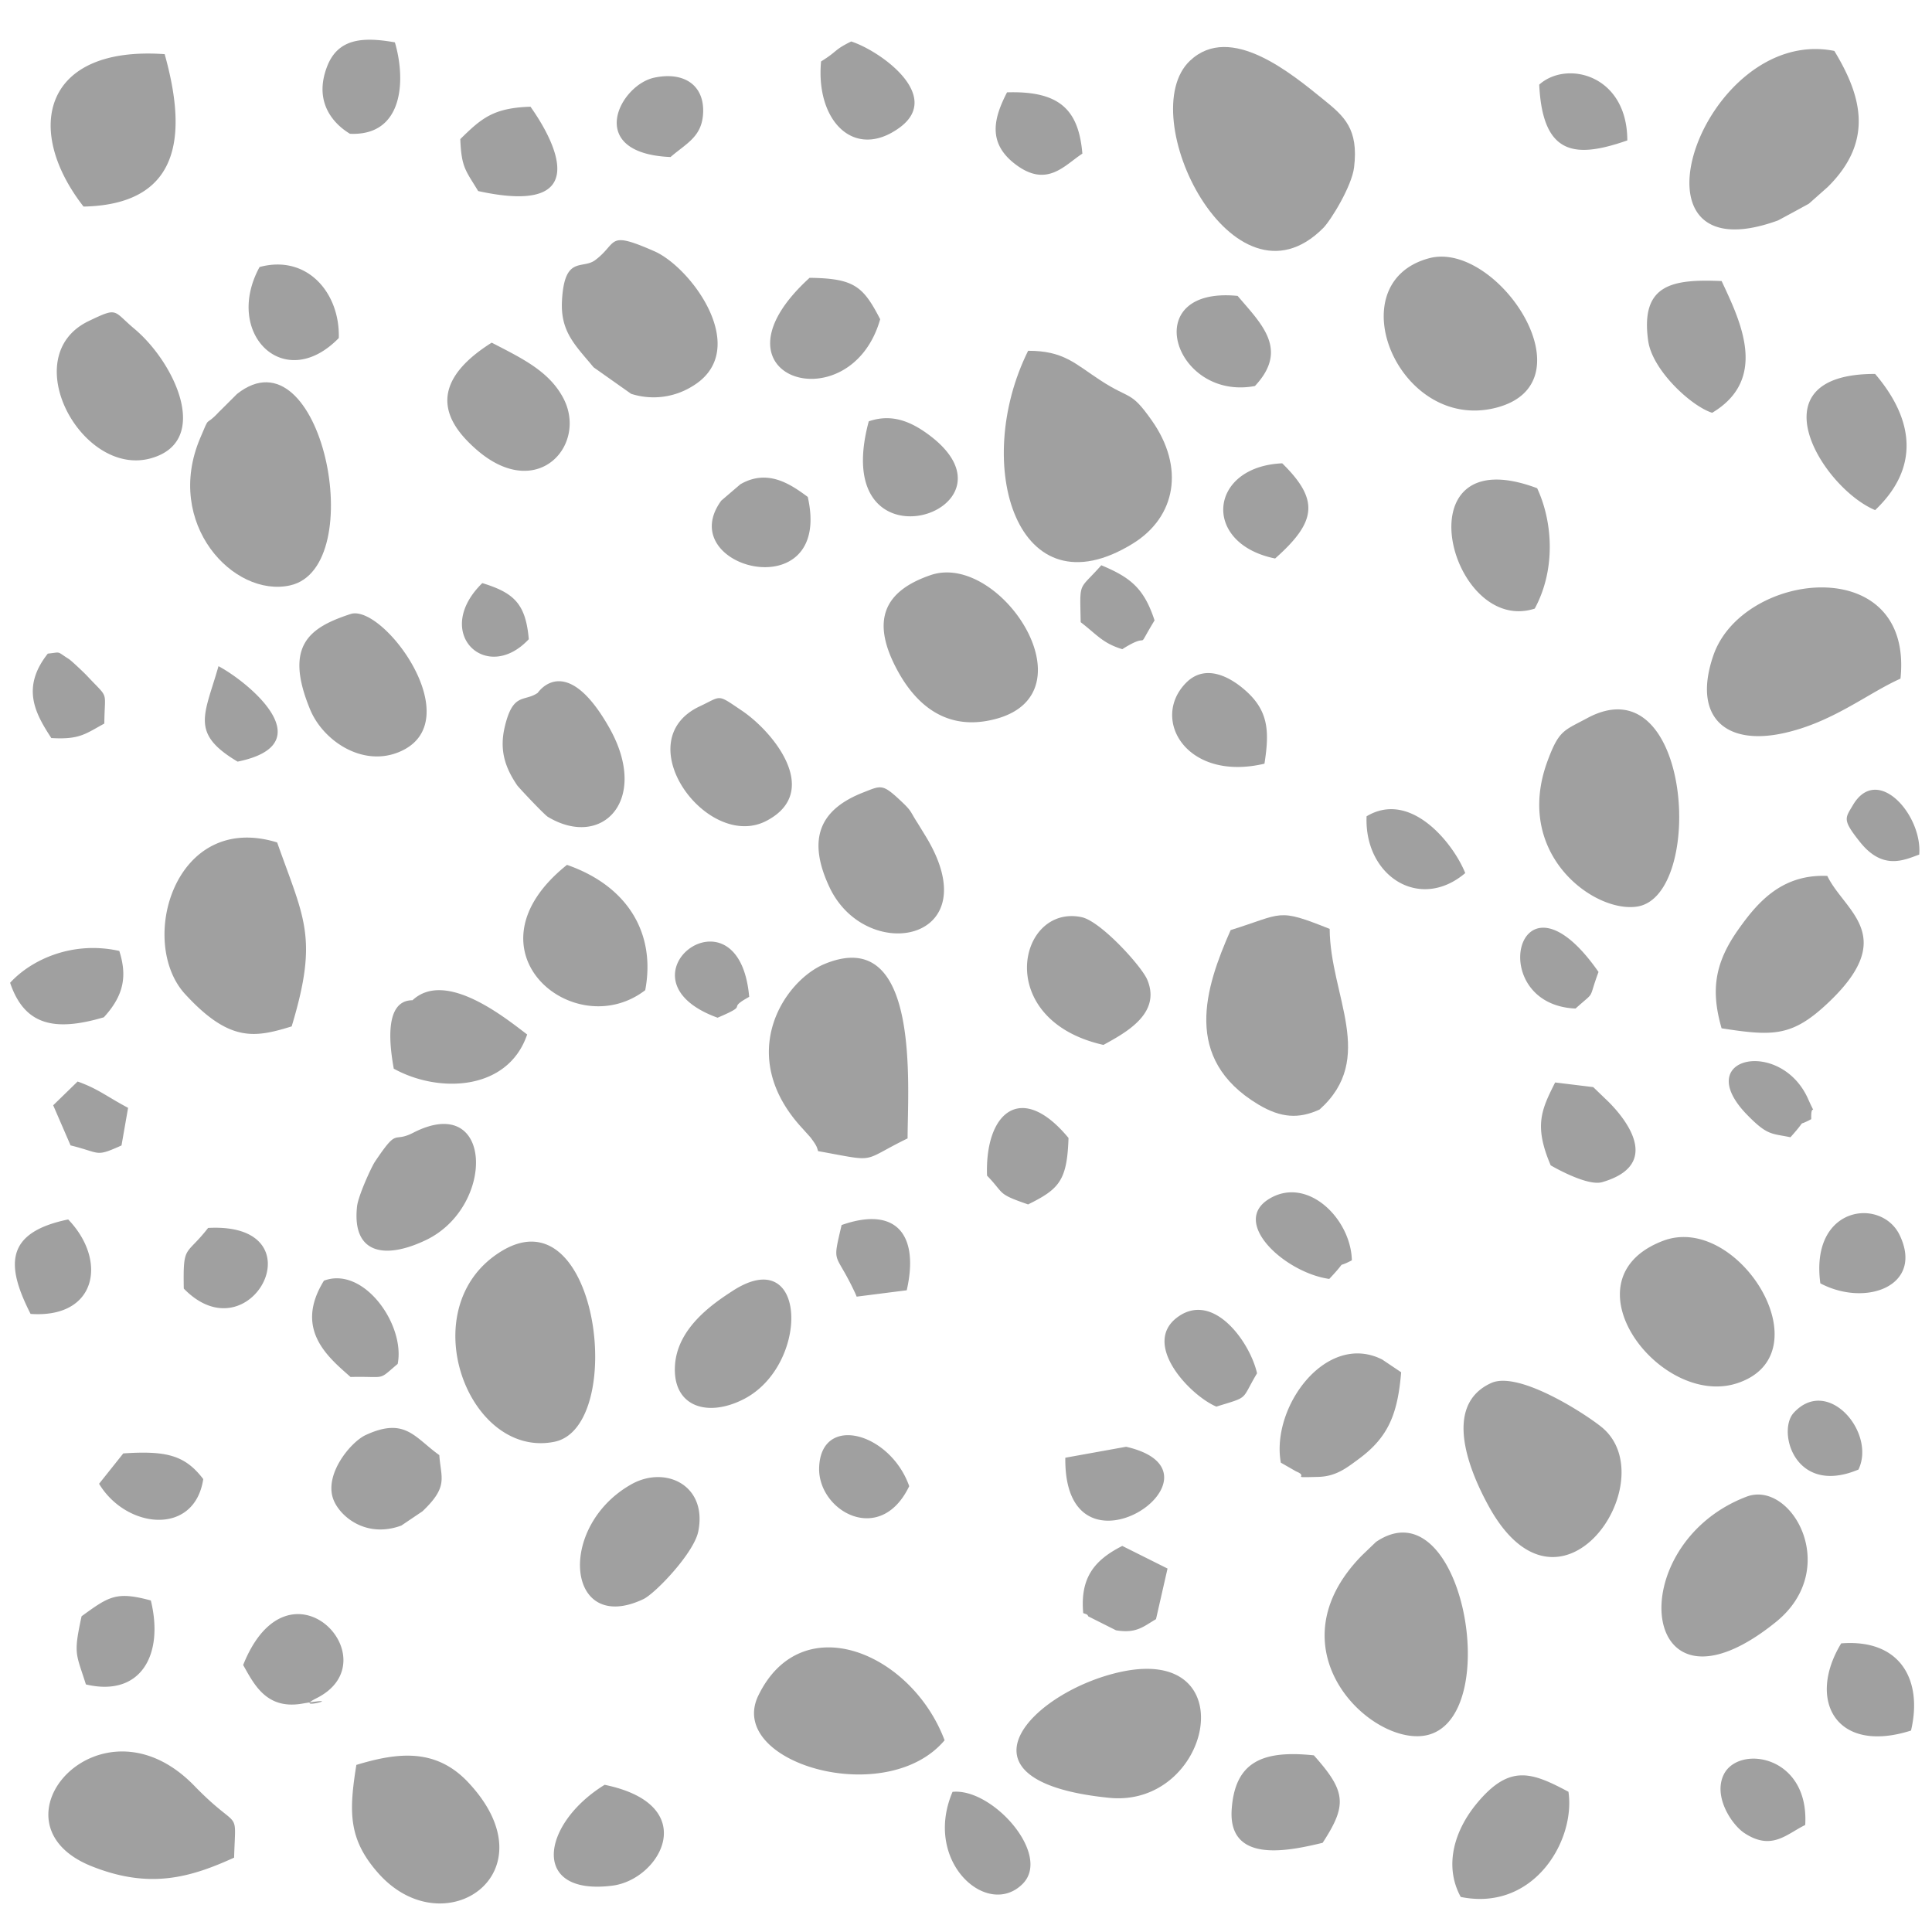 <svg xmlns="http://www.w3.org/2000/svg" width="64" height="64" xml:space="preserve"><path fill-rule="evenodd" clip-rule="evenodd" fill="#B4B9B5" d="M17.517 21.174c-.102-1.162-.479-1.534-1.54-1.858-1.679 1.643.135 3.365 1.54 1.858M1.762 36.614l.576 1.329c1.019.25.802.396 1.687.002l.218-1.246c-.72-.383-.997-.633-1.672-.872l-.809.787zM63.577 28.309c.11-1.311-1.389-3.016-2.199-1.635-.256.436-.357.474.238 1.22.754.945 1.458.597 1.961.415M23.771 33.713c1.124-.479.233-.245 1.047-.691-.341-3.871-4.614-.602-1.047.691M35.799 20.611c.54.414.724.694 1.378.894 1.033-.656.378.187 1.069-.954-.343-1.048-.781-1.418-1.764-1.826-.767.869-.708.485-.683 1.886M59.311 37.673c.624-.697.143-.303.689-.6-.021-.646.212.04-.108-.677-.904-2.02-3.895-1.395-2.016.534.677.694.803.611 1.435.743M61.564 48.681c.588-1.223-1.016-3.116-2.147-1.877-.55.603.032 2.766 2.147 1.877M52.192 33.409c.692-.623.396-.229.761-1.212-2.682-3.847-3.829 1.082-.761 1.212M7.871 25.23c2.876-.588.325-2.655-.633-3.162-.463 1.627-.95 2.221.633 3.162M1.7 24.449c.938.056 1.126-.138 1.756-.48.011-1.142.172-.783-.572-1.581-.073-.079-.507-.495-.608-.56-.418-.263-.229-.225-.692-.176-.898 1.134-.407 1.994.116 2.797M28.377 42.953l1.66-.211c.42-1.85-.357-2.796-2.158-2.161-.315 1.359-.224.835.415 2.182.018.037.06.125.083.19M3.282 49.152c.899 1.496 3.163 1.739 3.451-.155-.604-.793-1.22-.946-2.649-.851l-.802 1.006zM50.989 2.804c.113 2.396 1.241 2.431 2.918 1.848-.002-2.183-2.012-2.666-2.918-1.848M35.883 53.435c.059.03.143.028.165.108l.922.463c.68.113.907-.128 1.324-.369l.382-1.677-1.499-.749c-.918.465-1.4 1.045-1.294 2.224M45.27 27.041c-.082 1.976 1.757 3.163 3.268 1.881-.391-.98-1.805-2.758-3.268-1.881M59.8 60.455c.139-2.331-2.228-2.672-2.705-1.658-.345.73.279 1.655.688 1.924.908.601 1.397.035 2.017-.266M6.088 42.686c2.229 2.288 4.549-2.211.806-2.009-.745.958-.832.518-.806 2.009M22.212 5.202c.533-.462 1.057-.674 1.081-1.49.027-.9-.646-1.347-1.621-1.139-1.16.249-2.309 2.508.54 2.629M35.855 5.089c-.123-1.451-.75-2.084-2.496-2.03-.422.821-.674 1.662.277 2.383 1.045.793 1.621.036 2.219-.353M30.119 49.231c-.631-1.787-2.929-2.408-2.984-.612-.044 1.432 2.024 2.613 2.984.612M1.013 43.525c2.202.155 2.55-1.776 1.246-3.129-2.119.436-2.052 1.543-1.246 3.129M60.301 42.512c1.505.798 3.438.086 2.627-1.599-.604-1.256-2.975-.98-2.627 1.599M35.29 48.289c-.056 4.47 5.765.494 2.013-.363l-2.013.363zM44.034 42.366c.682-.725.148-.303.748-.616-.03-1.384-1.489-2.822-2.759-2.024-1.254.788.554 2.436 2.011 2.64M2.702 53.541c-.272 1.266-.19 1.206.144 2.258 1.806.427 2.594-.967 2.151-2.781-1.143-.309-1.38-.142-2.295.523M42.24 18.501c1.377-1.221 1.469-1.942.235-3.153-2.44.106-2.679 2.658-.235 3.153M32.697 38.944c.599.621.315.593 1.36.954 1.031-.509 1.292-.789 1.339-2.201-1.571-1.9-2.773-.839-2.699 1.247M11.59 4.431c1.786.085 1.856-1.801 1.491-3.028-1.025-.181-1.873-.15-2.24.787-.596 1.518.694 2.196.749 2.241M2.767 6.843c3.444-.071 3.346-2.693 2.688-5.049C1.448 1.51.764 4.269 2.767 6.843M40.293 46.596c1.113-.346.801-.188 1.348-1.104-.226-1.014-1.424-2.71-2.607-1.879-1.253.878.369 2.605 1.259 2.983M31.554 59.358c-.991 2.322 1.164 4.218 2.325 3.045.964-.971-1.011-3.183-2.325-3.045M10.731 42.424c-1.003 1.619.15 2.542.881 3.19 1.217-.028.881.141 1.562-.433.257-1.292-1.125-3.252-2.443-2.757M27.199 2.035c-.185 1.979 1.105 3.282 2.599 2.194 1.456-1.061-.657-2.553-1.601-2.855-.582.285-.445.321-.998.661M63.305 57.327c.392-1.667-.344-3.042-2.313-2.888-1.139 1.87-.185 3.683 2.313 2.888M.335 32.556c.481 1.428 1.496 1.618 3.105 1.143.687-.749.766-1.395.512-2.198-1.544-.345-2.913.285-3.617 1.055M41.571 12.787c1.135-1.21.212-2.059-.573-2.985-3.341-.33-2.102 3.491.573 2.985M8.055 55.155c.365.65.774 1.481 1.95 1.281 1.641-.279-.402.263.482-.182 2.501-1.254-.91-4.904-2.432-1.099M11.223 11.198c.043-1.498-1.051-2.777-2.624-2.353-1.204 2.204.816 4.208 2.624 2.353M15.248 4.608c.037.946.175 1.031.592 1.721 4.577 1.005 1.779-2.712 1.734-2.794-1.229.039-1.62.378-2.326 1.073M41.887 25.298c.159-1.018.146-1.694-.554-2.355-.533-.502-1.392-.991-2.049-.318-1.18 1.205.025 3.281 2.603 2.673M26.758 16.461c-.572-.423-1.327-.942-2.232-.419l-.633.542c-1.637 2.244 3.713 3.612 2.865-.123M51.369 38.604c.003.001 1.194.705 1.706.556 2.38-.691.181-2.688.108-2.758l-.405-.39-1.262-.154c-.456.906-.707 1.432-.147 2.746M28.779 13.957c-1.39 5.161 5.315 2.979 2.034.48-.643-.49-1.283-.739-2.034-.48M29.157 10.575c-.567-1.1-.867-1.352-2.338-1.372-3.629 3.304 1.347 4.859 2.338 1.372M20.029 59.124c-2.098 1.293-2.476 3.687.256 3.341 1.593-.201 2.981-2.676-.256-3.341M14.553 48.203c-.821-.587-1.132-1.271-2.44-.665-.488.226-1.358 1.27-1.083 2.095.191.572 1.072 1.342 2.265.903l.701-.473c.871-.829.608-1.094.557-1.86M43.814 61.046c.817-1.253.779-1.702-.291-2.898-1.706-.18-2.61.218-2.721 1.78-.133 1.866 1.99 1.359 3.012 1.118M13.664 33.135c-.978 0-.738 1.605-.62 2.266 1.498.828 3.785.735 4.419-1.133-.665-.497-2.686-2.174-3.799-1.133M62.116 16.898c1.473-1.395 1.302-2.984 0-4.511-4.082-.008-1.759 3.773 0 4.511M56.718 13.674c1.89-1.129.917-3.068.313-4.364-1.618-.068-2.698.092-2.433 1.979.135.974 1.428 2.169 2.12 2.385M50.84 20.161c.703-1.297.598-2.878.08-3.988-4.572-1.719-2.895 4.898-.08 3.988M48.389 62.839c2.42.491 3.808-1.871 3.568-3.484-1.232-.659-1.953-.913-3.024.371-.767.919-1.103 2.092-.544 3.113M24.276 42.758c-.672.434-1.843 1.237-1.917 2.48-.081 1.354 1.065 1.729 2.273 1.113 2.197-1.119 2.129-5.201-.356-3.593M42.429 48.452l.506.29c.467.189-.279.207.735.182.593-.015.946-.304 1.329-.585.995-.729 1.301-1.5 1.416-2.881l-.628-.422c-1.849-.933-3.692 1.566-3.358 3.416M16.288 11.351c-2.415 1.521-1.295 2.834-.548 3.504 2.042 1.832 3.753-.117 2.913-1.681-.476-.886-1.361-1.303-2.365-1.823M13.684 37.526c-.691.354-.479-.214-1.268.964-.109.164-.55 1.116-.589 1.48-.169 1.562.912 1.762 2.276 1.112 2.322-1.104 2.246-4.929-.419-3.556M23.186 23.395c-2.453 1.146.25 4.824 2.209 3.794 1.833-.964.236-2.937-.82-3.648-.837-.564-.652-.491-1.389-.146M20.908 49.173c-2.485 1.408-2.144 5.008.405 3.8.392-.186 1.674-1.525 1.818-2.242.308-1.533-1.092-2.199-2.223-1.558M36.553 34.614c.735-.405 1.927-1.04 1.45-2.163-.189-.447-1.542-1.937-2.174-2.069-2.106-.442-2.958 3.403.724 4.232M21.374 32.801c.357-1.892-.589-3.454-2.592-4.151-3.546 2.833.243 5.955 2.592 4.151M17.814 22.951c-.448.313-.821-.036-1.095 1.134-.182.778.02 1.349.411 1.927.049.072.899.977 1.021 1.049 1.808 1.083 3.383-.57 2.03-2.958-1.444-2.549-2.36-1.158-2.367-1.152M28.591 26.253c-1.411.554-1.872 1.513-1.118 3.127 1.217 2.605 5.374 1.826 3.159-1.731l-.235-.384c-.245-.375-.183-.38-.506-.687-.66-.625-.681-.568-1.3-.325M2.941 10.634c-2.419 1.157-.248 5.158 2.03 4.555 2.043-.541.836-3.163-.521-4.299-.719-.603-.525-.727-1.509-.256M11.61 20.341c-1.333.439-2.224 1.02-1.335 3.166.427 1.029 1.721 1.903 2.933 1.409 2.403-.981-.514-4.933-1.598-4.575M57.03 34.064c1.726.268 2.351.281 3.563-.877 2.308-2.204.502-3-.061-4.171-1.514-.063-2.314.878-2.956 1.787-.79 1.12-.901 2.03-.546 3.261M11.805 58.465c-.249 1.551-.27 2.455.716 3.575 2.177 2.476 5.808.009 2.993-2.993-1.069-1.14-2.326-1.003-3.709-.582M57.854 49.58c-4.193 1.601-3.57 7.822.974 4.152 2.192-1.77.512-4.72-.974-4.152M55.09 41.104c-3.359 1.28-.075 5.584 2.484 4.708 2.901-.991-.001-5.654-2.484-4.708M30.829 19.051c-1.532.524-1.974 1.483-1.144 3.075.471.903 1.449 2.197 3.322 1.684 3.203-.879.107-5.541-2.178-4.759M31.291 57.649c-1.09-2.897-4.731-4.439-6.169-1.484-1.082 2.226 4.231 3.781 6.169 1.484M19.716 8.617c-.428.32-1.021-.174-1.1 1.351-.049.95.37 1.399.917 2.043.037.043.095.117.134.159l1.24.876a2.436 2.436 0 0 0 2.021-.246c1.993-1.186-.01-3.933-1.253-4.478-1.595-.699-1.19-.281-1.959.295M7.755 61.537c.05-1.722.213-.802-1.317-2.379-3.109-3.207-6.978 1.233-3.404 2.663 1.919.767 3.266.378 4.721-.284M47.342 8.554c-3.056.817-1.017 5.764 2.201 4.957 3.236-.812.048-5.558-2.201-4.957M37.139 55.381c-2.919.626-5.876 3.622-.398 4.174 3.371.34 4.533-5.061.398-4.174M49.396 45.815c-1.65.752-.683 2.992-.068 4.102 2.36 4.258 5.776-.799 3.793-2.587-.393-.354-2.77-1.95-3.725-1.515M62.956 22.481c.439-4.225-5.229-3.576-6.198-.771-.69 2 .355 2.999 2.302 2.582 1.636-.35 2.817-1.332 3.896-1.811M52.579 23.789c-.774.418-.934.39-1.313 1.415-1.148 3.091 1.554 5.057 2.975 4.826 2.254-.366 1.796-8.106-1.662-6.241M9.662 34.001c.891-2.952.415-3.556-.481-6.094-3.4-1.048-4.632 3.3-3.049 5.024 1.482 1.614 2.32 1.44 3.53 1.07M60.765 1.687C56.421.82 53.487 9.271 58.9 7.302a86.518 86.518 0 0 0 1.021-.554l.625-.554c1.557-1.538 1.102-3.05.219-4.507M16.607 41.45c-2.996 1.834-1.121 6.884 1.753 6.312 2.409-.479 1.478-8.288-1.753-6.312M27.102 38.133c2.017.363 1.365.359 2.963-.422.002-1.733.437-7.096-2.75-5.778-1.343.556-2.982 3.026-.73 5.451l.258.287c.256.336.214.352.259.462M45.582 51.078l-.471.452c-3.109 3.176.438 6.431 2.22 5.934 2.497-.696 1.085-8.307-1.749-6.386" style="fill:#a0a0a0;fill-opacity:1"/><path fill-rule="evenodd" clip-rule="evenodd" fill="#B4B9B5" d="m7.852 13.05-.457.456c-.034.035-.111.106-.148.146-.485.525-.268.035-.617.864-1.199 2.831 1.108 5.291 2.979 4.876 2.664-.591 1.034-8.552-1.757-6.342M40.767 30.81c-.848 1.92-1.607 4.262.913 5.776.75.451 1.349.484 2.033.168 1.896-1.695.349-3.764.334-5.983-1.759-.703-1.519-.508-3.28.039M34.058 11.62c-1.881 3.781-.363 8.754 3.468 6.387 1.432-.884 1.724-2.526.629-4.078-.709-1.006-.692-.67-1.707-1.333-.837-.547-1.214-.978-2.39-.976M39.422 2.009c-1.913 1.801 1.426 8.541 4.409 5.547.257-.258.95-1.389 1.025-2.015.153-1.271-.328-1.69-1.007-2.238-1.06-.858-3.085-2.558-4.427-1.294" style="fill:#a0a0a0;fill-opacity:1"/></svg>